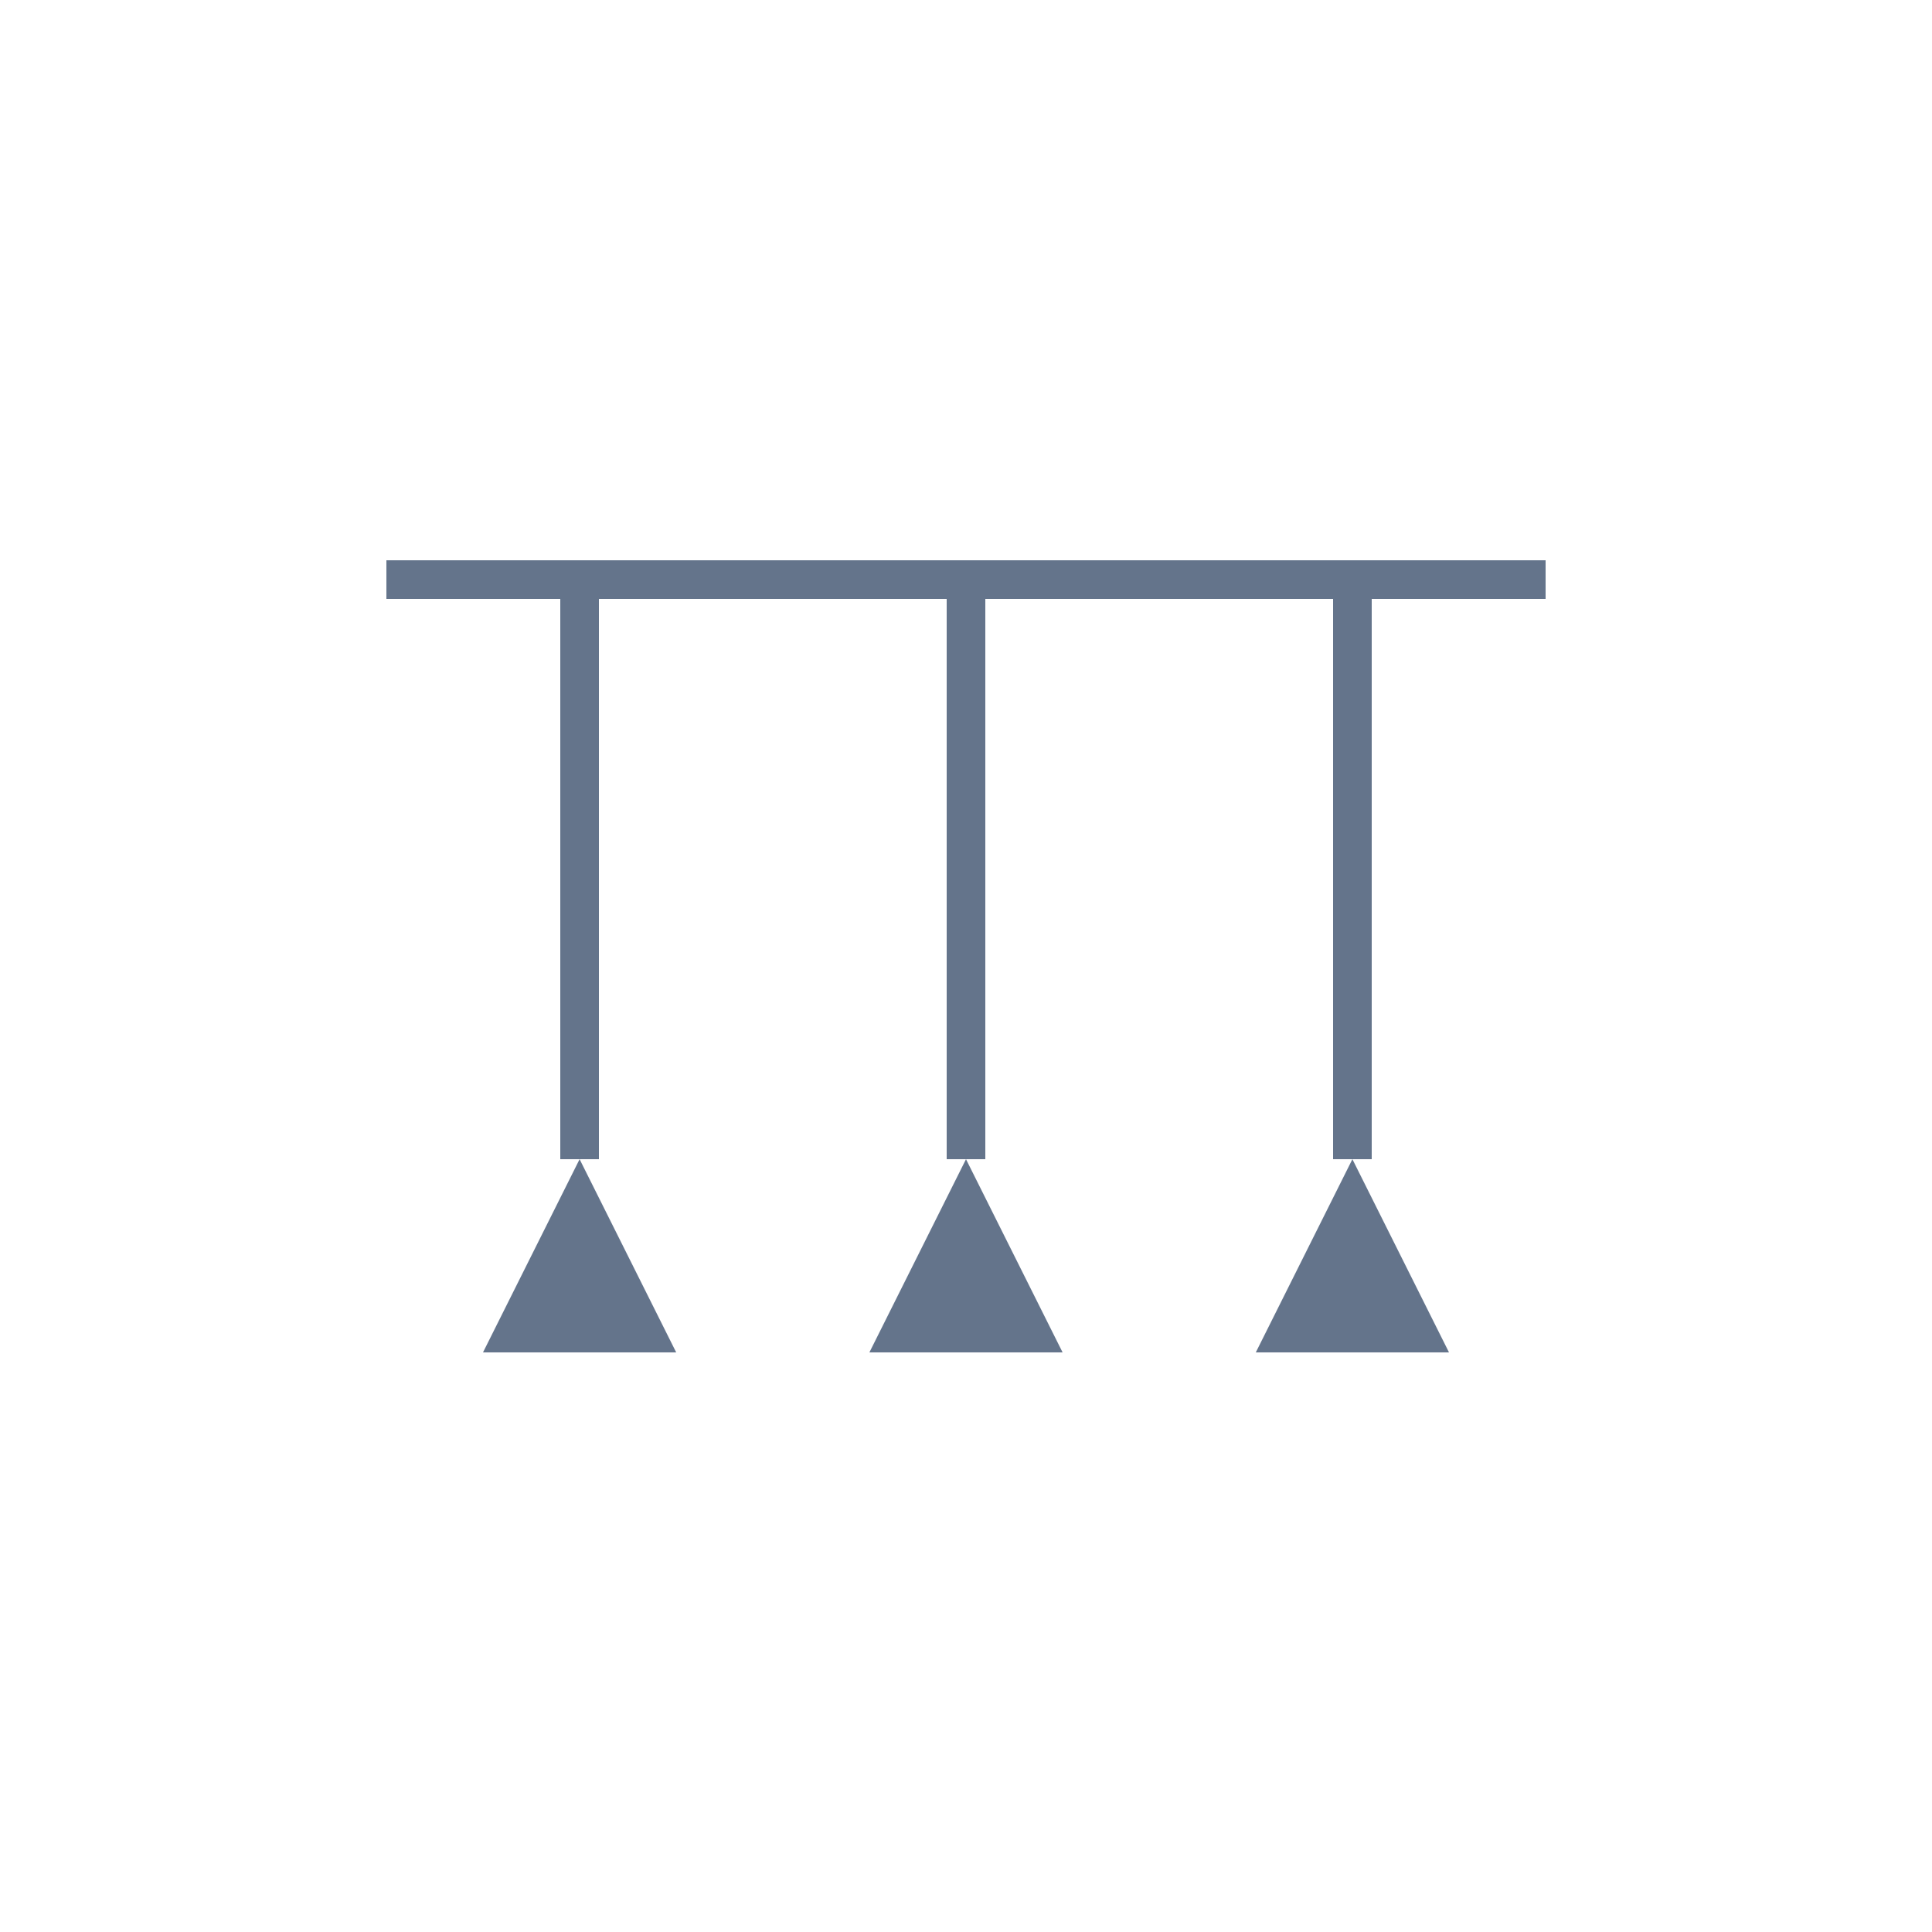 <svg xmlns="http://www.w3.org/2000/svg" viewBox="0 0 100 100"><line x1="20" y1="30" x2="80" y2="30" stroke="#64748b" stroke-width="2"/><line x1="30" y1="30" x2="30" y2="60" stroke="#64748b" stroke-width="2"/><line x1="50" y1="30" x2="50" y2="60" stroke="#64748b" stroke-width="2"/><line x1="70" y1="30" x2="70" y2="60" stroke="#64748b" stroke-width="2"/><polygon points="30,60 25,70 35,70" fill="#64748b"/><polygon points="50,60 45,70 55,70" fill="#64748b"/><polygon points="70,60 65,70 75,70" fill="#64748b"/></svg>